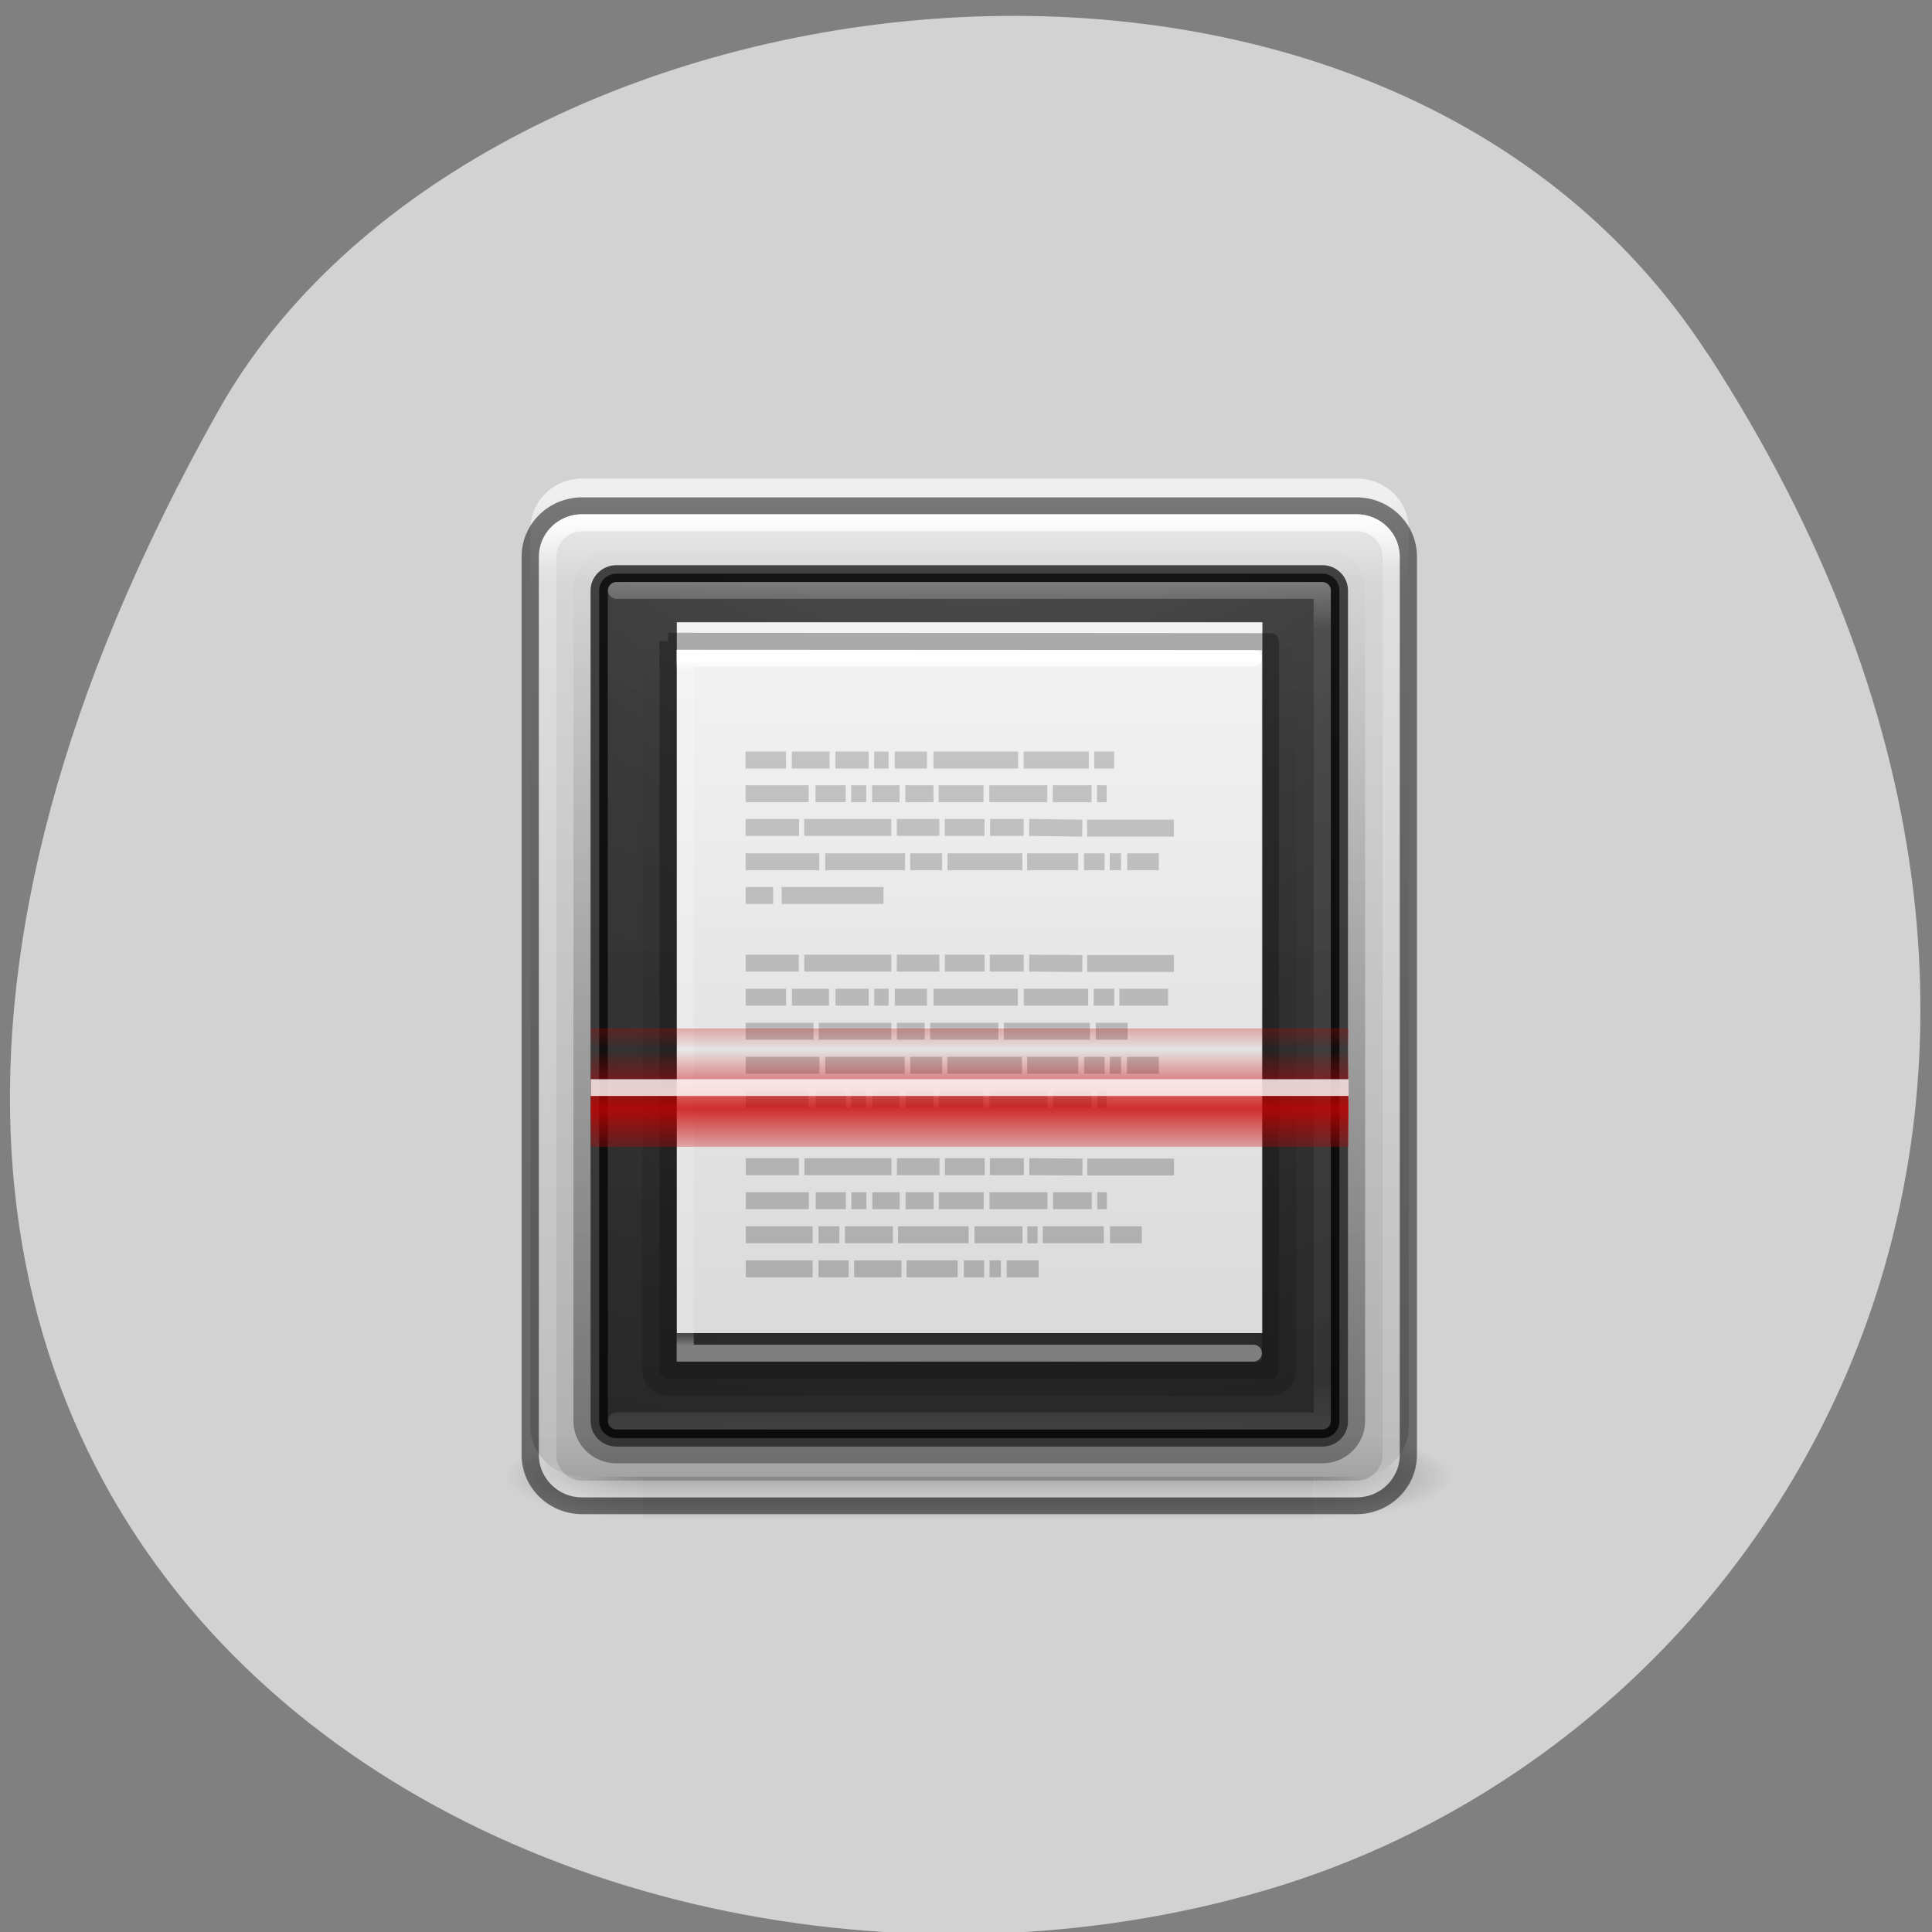 <svg xmlns="http://www.w3.org/2000/svg" viewBox="0 0 22 22" xmlns:xlink="http://www.w3.org/1999/xlink"><rect x="0" y="0" width="22" height="22" fill="#808080" stroke="none"/><defs><linearGradient id="9" gradientUnits="userSpaceOnUse" y1="0.985" x2="0" y2="47.01" gradientTransform="matrix(0.191 0 0 0.176 6.47 6.643)"><stop stop-color="#f4f4f4"/><stop offset="1" stop-color="#dbdbdb"/></linearGradient><linearGradient id="A" gradientUnits="userSpaceOnUse" y1="5.564" x2="0" y2="42.11" gradientTransform="matrix(0.892 0 0 1.108 11.595 991.76)"><stop stop-color="#fff"/><stop offset="0.015" stop-color="#fff" stop-opacity="0.235"/><stop offset="0.985" stop-color="#fff" stop-opacity="0.157"/><stop offset="1" stop-color="#fff" stop-opacity="0.392"/></linearGradient><linearGradient id="8" gradientUnits="userSpaceOnUse" y1="1045.36" x2="0" y2="991.36" gradientTransform="matrix(0.822 0 0 0.849 5.867 153.72)"><stop stop-color="#000" stop-opacity="0.149"/><stop offset="1" stop-color="#000" stop-opacity="0"/></linearGradient><linearGradient id="7" gradientUnits="userSpaceOnUse" y1="20.62" x2="0" y2="42.728" gradientTransform="matrix(1.896 0 0 2.266 2.05 946.6)"><stop stop-color="#fff" stop-opacity="0.302"/><stop offset="0.056" stop-color="#fff" stop-opacity="0.071"/><stop offset="0.944" stop-color="#fff" stop-opacity="0.047"/><stop offset="1" stop-color="#fff" stop-opacity="0.118"/></linearGradient><linearGradient id="5" gradientUnits="userSpaceOnUse" y1="20.62" x2="0" y2="42.728" gradientTransform="matrix(2.266 0 0 2.636 -3.989 934.88)"><stop stop-color="#fff"/><stop offset="0.056" stop-color="#fff" stop-opacity="0.235"/><stop offset="0.944" stop-color="#fff" stop-opacity="0.157"/><stop offset="1" stop-color="#fff" stop-opacity="0.392"/></linearGradient><linearGradient id="C" gradientUnits="userSpaceOnUse" y1="1017.87" x2="0" y2="1015.36" spreadMethod="reflect" gradientTransform="matrix(0.196 0 0 0.27 4.57 -262.2)"><stop stop-color="#c00" stop-opacity="0.8"/><stop offset="1" stop-color="#c00" stop-opacity="0"/></linearGradient><linearGradient id="4" gradientUnits="userSpaceOnUse" y1="1045.36" x2="0" y2="991.36"><stop stop-color="#000" stop-opacity="0.349"/><stop offset="1" stop-color="#000" stop-opacity="0"/></linearGradient><linearGradient id="B" gradientUnits="userSpaceOnUse" y1="1040.13" x2="0" y2="995.68"><stop stop-color="#aaa"/><stop offset="1" stop-color="#c8c8c8"/></linearGradient><linearGradient id="3" gradientUnits="userSpaceOnUse" y1="988.36" x2="0" y2="1048.36" gradientTransform="matrix(0.196 0 0 0.193 4.57 -185.09)"><stop stop-color="#efefef"/><stop offset="0.086" stop-color="#d6d6d7"/><stop offset="0.922" stop-color="#b2b2b2"/><stop offset="1" stop-color="#969697"/></linearGradient><linearGradient id="2" gradientUnits="userSpaceOnUse" y1="47.03" x2="0" y2="39.999" gradientTransform="matrix(0.273 0 0 0.138 4.566 10.83)"><stop stop-color="#181818" stop-opacity="0"/><stop offset="0.5" stop-color="#181818" stop-opacity="0.4"/><stop offset="1" stop-color="#181818" stop-opacity="0"/></linearGradient><radialGradient id="6" gradientUnits="userSpaceOnUse" cx="7.118" cy="9.957" r="12.672" gradientTransform="matrix(0 11.953 -12.372 0 157.11 883.82)"><stop stop-color="#4f4f4f" stop-opacity="0.902"/><stop offset="0.262" stop-color="#2a2a2a" stop-opacity="0.902"/><stop offset="0.705" stop-color="#0a0a0a" stop-opacity="0.902"/><stop offset="1" stop-color="#000" stop-opacity="0.902"/></radialGradient><radialGradient id="1" gradientUnits="userSpaceOnUse" cx="4.993" cy="43.5" r="2.5" gradientTransform="matrix(-0.62 0 0 -0.193 10.395 25.2)" xlink:href="#0"/><radialGradient id="0" gradientUnits="userSpaceOnUse" cx="4.996" cy="43.5" r="2.5" gradientTransform="matrix(0.629 0 0 0.193 11.822 8.42)"><stop stop-color="#181818" stop-opacity="0.4"/><stop offset="1" stop-color="#181818" stop-opacity="0"/></radialGradient></defs><path d="m 19.441 4.02 c 5.352 8.23 1.035 15.727 -5.03 17.504 c -8.148 2.395 -19.211 -3.895 -11.922 -16.852 c 2.898 -5.152 13.14 -6.516 16.949 -0.652" fill="#d2d2d2"/><path d="m 14.965 16.32 h 1.566 v 0.965 h -1.566" fill="url(#0)"/><path d="m 7.316 17.301 h -1.57 v -0.965 h 1.57" fill="url(#1)"/><path d="m 7.316 16.336 h 7.648 v 0.965 h -7.648" fill="url(#2)"/><path d="m 6.629 5.449 h 8.824 c 0.324 0 0.59 0.258 0.59 0.578 v 10.211 c 0 0.32 -0.266 0.578 -0.59 0.578 h -8.824 c -0.324 0 -0.59 -0.258 -0.59 -0.578 v -10.211 c 0 -0.32 0.266 -0.578 0.59 -0.578" fill="url(#3)"/><g fill="none"><path d="m 12.51 991.86 h 40.993 c 1.096 0 1.992 0.892 1.992 1.987 v 49.02 c 0 1.095 -0.896 1.987 -1.992 1.987 h -40.993 c -1.115 0 -2.01 -0.892 -2.01 -1.987 v -49.02 c 0 -1.095 0.896 -1.987 2.01 -1.987" transform="matrix(0.196 0 0 0.193 4.57 -185.09)" stroke="url(#4)"/><g transform="matrix(0.196 0 0 0.193 4.57 -185.09)"><path d="m 10.498 988.86 h 44.997 c 1.653 0 3.01 1.338 3.01 3 v 52.992 c 0 1.662 -1.354 3 -3.01 3 h -44.997 c -1.653 0 -3.01 -1.338 -3.01 -3 v -52.992 c 0 -1.662 1.354 -3 3.01 -3" stroke-opacity="0.502" stroke="#000"/><path d="m 10.498 989.86 h 44.997 c 1.115 0 2.01 0.892 2.01 2.01 v 52.992 c 0 1.115 -0.896 2.01 -2.01 2.01 h -44.997 c -1.096 0 -1.992 -0.892 -1.992 -2.01 v -52.992 c 0 -1.115 0.896 -2.01 1.992 -2.01" stroke="url(#5)" stroke-linejoin="round" stroke-linecap="round"/></g></g><path d="m 12.51 992.86 h 40.993 c 0.558 0 0.996 0.446 0.996 0.993 v 49.02 c 0 0.547 -0.438 0.993 -0.996 0.993 h -40.993 c -0.558 0 -1.016 -0.446 -1.016 -0.993 v -49.02 c 0 -0.547 0.458 -0.993 1.016 -0.993" transform="matrix(0.196 0 0 0.193 4.57 -185.09)" stroke-opacity="0.702" fill="url(#6)" stroke="#000"/><g fill="none"><path d="m 12.51 993.85 h 40.993 v 48.998 h -40.993" transform="matrix(0.196 0 0 0.193 4.57 -185.09)" stroke="url(#7)" stroke-linejoin="round" stroke-linecap="round"/><path d="m 15.498 995.86 h 34.998 c 0.558 0 0.996 0.446 0.996 0.993 v 43.02 c 0 0.547 -0.438 0.993 -0.996 0.993 h -34.998 c -0.558 0 -0.996 -0.446 -0.996 -0.993 v -43.02 c 0 -0.547 0.438 -0.993 0.996 -0.993" transform="matrix(0.196 0 0 0.193 4.57 -185.09)" stroke="url(#8)"/></g><path d="m 7.707 7.086 c 1.527 0 6.668 0 6.668 0 v 8.094 c 0 0 -4.445 0 -6.668 0 c 0 -2.699 0 -5.395 0 -8.094" fill="url(#9)"/><g fill="none"><path d="m 49.5 1038.85 h -33.01 v -40.99 h 33.01" transform="matrix(0.196 0 0 0.193 4.57 -185.09)" stroke="url(#A)" stroke-linecap="round"/><g transform="matrix(0.196 0 0 0.193 4.57 -185.09)"><path d="m 15.498 996.85 c 8.03 0 34.998 0.02 34.998 0.02 v 42.997 c 0 0 -23.325 0 -34.998 0 c 0 -14.332 0 -28.685 0 -43.02" stroke-opacity="0.302" stroke="#000" stroke-linejoin="round"/><path d="m 19.999 1003.86 h 2.35 m 0.339 0 h 2.191 m 0.339 0 h 1.932 m 0.319 0 h 0.837 m 0.359 0 h 1.872 m 0.378 0 h 4.92 m 0.319 0 h 3.785 m 0.319 0 h 1.155 m -21.413 1.987 h 3.665 m 0.398 0 h 1.753 m 0.319 0 h 0.876 m 0.339 0 h 1.594 m 0.339 0 h 1.633 m 0.299 0 h 2.609 m 0.339 0 h 3.366 m 0.319 0 h 2.251 m 0.319 0 h 0.558 m -20.975 1.987 h 3.107 m 0.299 0 h 5.059 m 0.319 0 h 2.47 m 0.319 0 h 2.311 m 0.319 0 h 1.952 m 0.319 0 l 3.087 0.041 m 0.279 0 h 5.04 m -24.879 1.987 h 4.283 m 0.339 0 h 4.641 m 0.299 0 h 1.852 m 0.319 0 h 4.342 m 0.279 0 h 2.968 m 0.339 0 h 1.195 m 0.299 0 h 0.657 m 0.359 0 h 1.833 m -24 1.987 h 1.594 m 0.498 0 h 5.916 m -8.01 3.994 h 3.087 m 0.319 0 h 5.059 m 0.319 0 h 2.47 m 0.319 0 h 2.311 m 0.299 0 h 1.972 m 0.319 0 l 3.087 0.02 m 0.279 0 h 5.04 m -24.879 1.987 h 2.35 m 0.339 0 h 2.151 m 0.378 0 h 1.932 m 0.319 0 h 0.837 m 0.359 0 h 1.872 m 0.378 0 h 4.9 m 0.339 0 h 3.745 m 0.319 0 h 1.195 m 0.299 0 h 2.828 m -24.54 2.01 h 3.944 m 0.299 0 h 4.223 m 0.319 0 h 1.613 m 0.319 0 h 3.964 m 0.319 0 h 5 m 0.339 0 h 1.852 m -22.19 2.01 h 4.283 m 0.339 0 h 4.621 m 0.319 0 h 1.852 m 0.299 0 h 4.342 m 0.299 0 h 2.968 m 0.339 0 h 1.195 m 0.299 0 h 0.657 m 0.339 0 h 1.852 m -24 1.987 h 3.645 m 0.418 0 h 1.753 m 0.299 0 h 0.876 m 0.359 0 h 1.594 m 0.339 0 h 1.633 m 0.299 0 h 2.589 m 0.359 0 h 3.366 m 0.319 0 h 2.251 m 0.319 0 h 0.558 m -20.975 3.994 h 3.087 m 0.319 0 h 5.059 m 0.319 0 h 2.47 m 0.319 0 h 2.311 m 0.299 0 h 1.972 m 0.319 0 l 3.087 0.02 m 0.279 0 h 5.04 m -24.879 1.987 h 3.665 m 0.398 0 h 1.753 m 0.319 0 h 0.876 m 0.339 0 h 1.594 m 0.339 0 h 1.633 m 0.299 0 h 2.609 m 0.339 0 h 3.366 m 0.319 0 h 2.251 m 0.319 0 h 0.558 m -20.975 2.01 h 3.884 m 0.339 0 h 1.215 m 0.319 0 h 2.789 m 0.299 0 h 4.103 m 0.339 0 h 2.789 m 0.279 0 h 0.598 m 0.299 0 h 3.546 m 0.359 0 h 1.852 m -23.01 2.01 h 3.884 m 0.339 0 h 1.753 m 0.319 0 h 2.749 m 0.299 0 h 2.968 m 0.359 0 h 1.175 m 0.319 0 h 0.657 m 0.339 0 h 1.852" stroke="url(#B)"/></g></g><path d="m 6.727 11.711 h 8.629 v 1.348 h -8.629" fill="url(#C)"/><path d="m 6.727 12.289 h 8.629 v 0.191 h -8.629" fill="#fff" fill-opacity="0.8"/></svg>